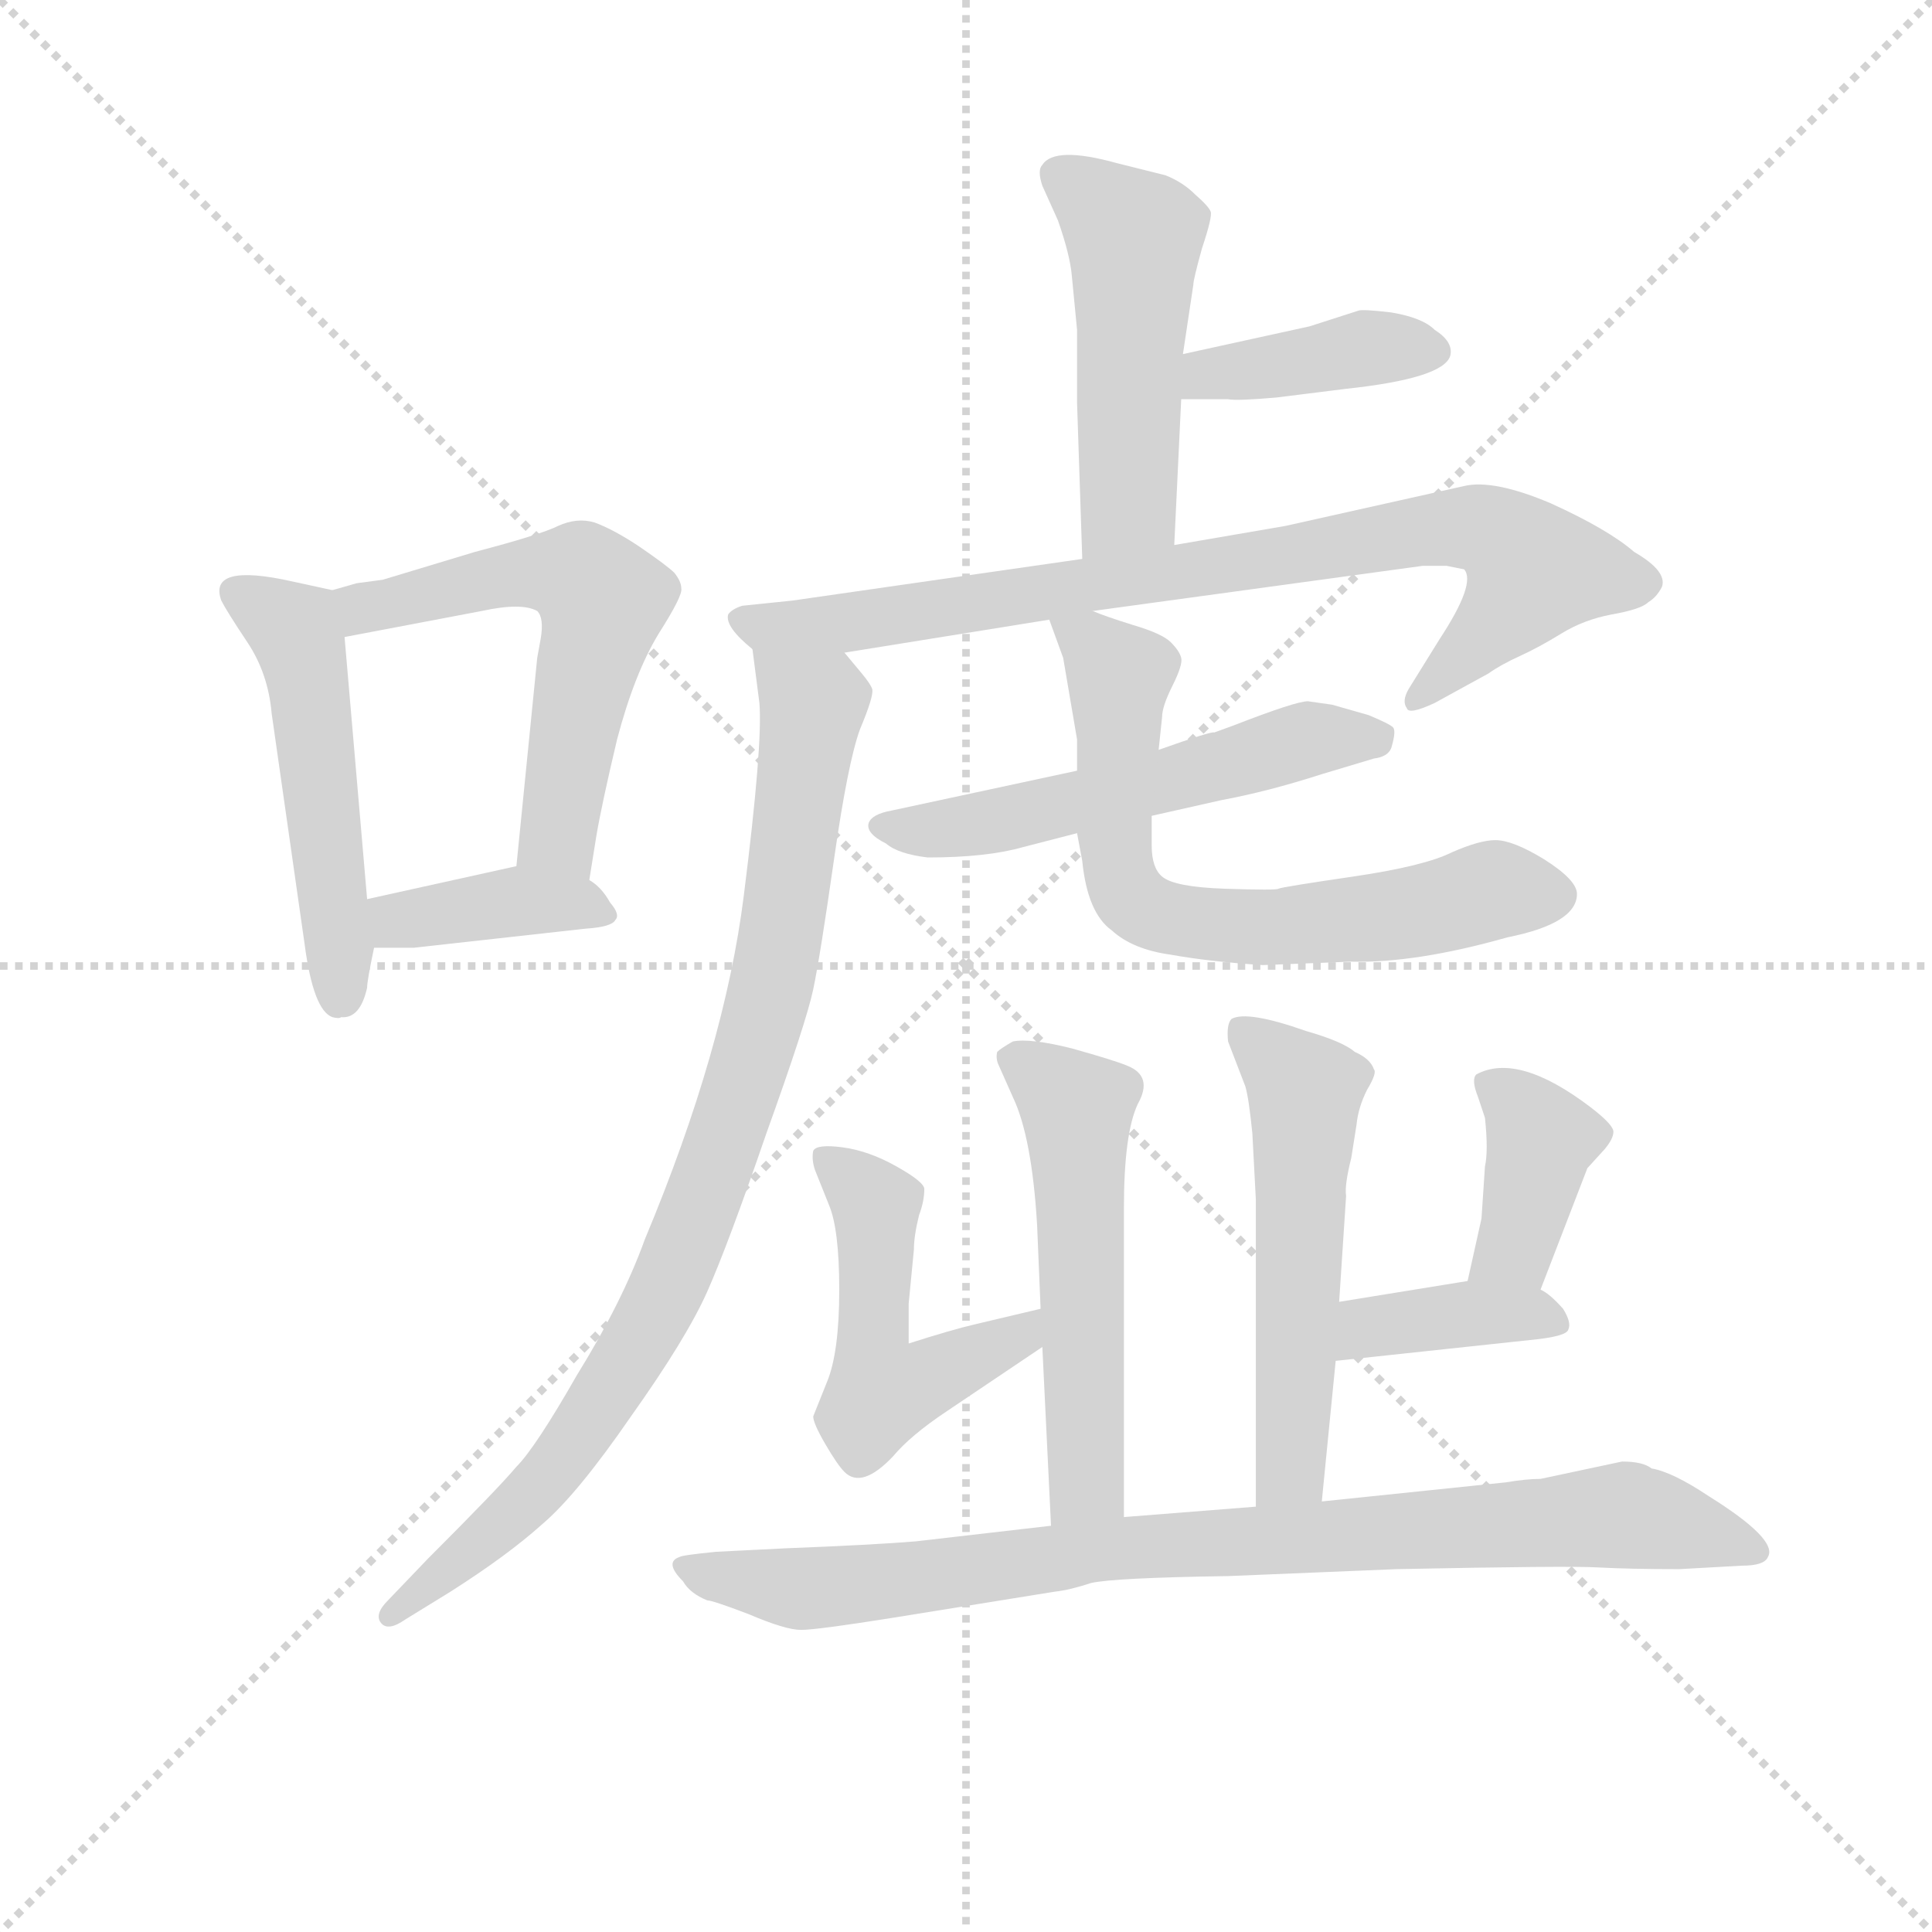 <svg version="1.1" viewBox="0 0 1024 1024" xmlns="http://www.w3.org/2000/svg">
  <g stroke="lightgray" stroke-dasharray="1,1" stroke-width="1" transform="scale(4, 4)">
    <line x1="0" y1="0" x2="256" y2="256"></line>
    <line x1="256" y1="0" x2="0" y2="256"></line>
    <line x1="128" y1="0" x2="128" y2="256"></line>
    <line x1="0" y1="128" x2="256" y2="128"></line>
  </g>
<g transform="scale(0.92, -0.92) translate(60, -900)">
   <style type="text/css">
    @keyframes keyframes0 {
      from {
       stroke: blue;
       stroke-dashoffset: 511;
       stroke-width: 128;
       }
       62% {
       animation-timing-function: step-end;
       stroke: blue;
       stroke-dashoffset: 0;
       stroke-width: 128;
       }
       to {
       stroke: black;
       stroke-width: 1024;
       }
       }
       #make-me-a-hanzi-animation-0 {
         animation: keyframes0 0.666s both;
         animation-delay: 0s;
         animation-timing-function: linear;
       }
    @keyframes keyframes1 {
      from {
       stroke: blue;
       stroke-dashoffset: 571;
       stroke-width: 128;
       }
       65% {
       animation-timing-function: step-end;
       stroke: blue;
       stroke-dashoffset: 0;
       stroke-width: 128;
       }
       to {
       stroke: black;
       stroke-width: 1024;
       }
       }
       #make-me-a-hanzi-animation-1 {
         animation: keyframes1 0.715s both;
         animation-delay: 0.666s;
         animation-timing-function: linear;
       }
    @keyframes keyframes2 {
      from {
       stroke: blue;
       stroke-dashoffset: 388;
       stroke-width: 128;
       }
       56% {
       animation-timing-function: step-end;
       stroke: blue;
       stroke-dashoffset: 0;
       stroke-width: 128;
       }
       to {
       stroke: black;
       stroke-width: 1024;
       }
       }
       #make-me-a-hanzi-animation-2 {
         animation: keyframes2 0.566s both;
         animation-delay: 1.381s;
         animation-timing-function: linear;
       }
    @keyframes keyframes3 {
      from {
       stroke: blue;
       stroke-dashoffset: 497;
       stroke-width: 128;
       }
       62% {
       animation-timing-function: step-end;
       stroke: blue;
       stroke-dashoffset: 0;
       stroke-width: 128;
       }
       to {
       stroke: black;
       stroke-width: 1024;
       }
       }
       #make-me-a-hanzi-animation-3 {
         animation: keyframes3 0.654s both;
         animation-delay: 1.946s;
         animation-timing-function: linear;
       }
    @keyframes keyframes4 {
      from {
       stroke: blue;
       stroke-dashoffset: 400;
       stroke-width: 128;
       }
       57% {
       animation-timing-function: step-end;
       stroke: blue;
       stroke-dashoffset: 0;
       stroke-width: 128;
       }
       to {
       stroke: black;
       stroke-width: 1024;
       }
       }
       #make-me-a-hanzi-animation-4 {
         animation: keyframes4 0.576s both;
         animation-delay: 2.601s;
         animation-timing-function: linear;
       }
    @keyframes keyframes5 {
      from {
       stroke: blue;
       stroke-dashoffset: 830;
       stroke-width: 128;
       }
       73% {
       animation-timing-function: step-end;
       stroke: blue;
       stroke-dashoffset: 0;
       stroke-width: 128;
       }
       to {
       stroke: black;
       stroke-width: 1024;
       }
       }
       #make-me-a-hanzi-animation-5 {
         animation: keyframes5 0.925s both;
         animation-delay: 3.176s;
         animation-timing-function: linear;
       }
    @keyframes keyframes6 {
      from {
       stroke: blue;
       stroke-dashoffset: 890;
       stroke-width: 128;
       }
       74% {
       animation-timing-function: step-end;
       stroke: blue;
       stroke-dashoffset: 0;
       stroke-width: 128;
       }
       to {
       stroke: black;
       stroke-width: 1024;
       }
       }
       #make-me-a-hanzi-animation-6 {
         animation: keyframes6 0.974s both;
         animation-delay: 4.102s;
         animation-timing-function: linear;
       }
    @keyframes keyframes7 {
      from {
       stroke: blue;
       stroke-dashoffset: 543;
       stroke-width: 128;
       }
       64% {
       animation-timing-function: step-end;
       stroke: blue;
       stroke-dashoffset: 0;
       stroke-width: 128;
       }
       to {
       stroke: black;
       stroke-width: 1024;
       }
       }
       #make-me-a-hanzi-animation-7 {
         animation: keyframes7 0.692s both;
         animation-delay: 5.076s;
         animation-timing-function: linear;
       }
    @keyframes keyframes8 {
      from {
       stroke: blue;
       stroke-dashoffset: 681;
       stroke-width: 128;
       }
       69% {
       animation-timing-function: step-end;
       stroke: blue;
       stroke-dashoffset: 0;
       stroke-width: 128;
       }
       to {
       stroke: black;
       stroke-width: 1024;
       }
       }
       #make-me-a-hanzi-animation-8 {
         animation: keyframes8 0.804s both;
         animation-delay: 5.768s;
         animation-timing-function: linear;
       }
    @keyframes keyframes9 {
      from {
       stroke: blue;
       stroke-dashoffset: 541;
       stroke-width: 128;
       }
       64% {
       animation-timing-function: step-end;
       stroke: blue;
       stroke-dashoffset: 0;
       stroke-width: 128;
       }
       to {
       stroke: black;
       stroke-width: 1024;
       }
       }
       #make-me-a-hanzi-animation-9 {
         animation: keyframes9 0.69s both;
         animation-delay: 6.572s;
         animation-timing-function: linear;
       }
    @keyframes keyframes10 {
      from {
       stroke: blue;
       stroke-dashoffset: 502;
       stroke-width: 128;
       }
       62% {
       animation-timing-function: step-end;
       stroke: blue;
       stroke-dashoffset: 0;
       stroke-width: 128;
       }
       to {
       stroke: black;
       stroke-width: 1024;
       }
       }
       #make-me-a-hanzi-animation-10 {
         animation: keyframes10 0.659s both;
         animation-delay: 7.262s;
         animation-timing-function: linear;
       }
    @keyframes keyframes11 {
      from {
       stroke: blue;
       stroke-dashoffset: 543;
       stroke-width: 128;
       }
       64% {
       animation-timing-function: step-end;
       stroke: blue;
       stroke-dashoffset: 0;
       stroke-width: 128;
       }
       to {
       stroke: black;
       stroke-width: 1024;
       }
       }
       #make-me-a-hanzi-animation-11 {
         animation: keyframes11 0.692s both;
         animation-delay: 7.921s;
         animation-timing-function: linear;
       }
    @keyframes keyframes12 {
      from {
       stroke: blue;
       stroke-dashoffset: 387;
       stroke-width: 128;
       }
       56% {
       animation-timing-function: step-end;
       stroke: blue;
       stroke-dashoffset: 0;
       stroke-width: 128;
       }
       to {
       stroke: black;
       stroke-width: 1024;
       }
       }
       #make-me-a-hanzi-animation-12 {
         animation: keyframes12 0.565s both;
         animation-delay: 8.613s;
         animation-timing-function: linear;
       }
    @keyframes keyframes13 {
      from {
       stroke: blue;
       stroke-dashoffset: 382;
       stroke-width: 128;
       }
       55% {
       animation-timing-function: step-end;
       stroke: blue;
       stroke-dashoffset: 0;
       stroke-width: 128;
       }
       to {
       stroke: black;
       stroke-width: 1024;
       }
       }
       #make-me-a-hanzi-animation-13 {
         animation: keyframes13 0.561s both;
         animation-delay: 9.178s;
         animation-timing-function: linear;
       }
    @keyframes keyframes14 {
      from {
       stroke: blue;
       stroke-dashoffset: 876;
       stroke-width: 128;
       }
       74% {
       animation-timing-function: step-end;
       stroke: blue;
       stroke-dashoffset: 0;
       stroke-width: 128;
       }
       to {
       stroke: black;
       stroke-width: 1024;
       }
       }
       #make-me-a-hanzi-animation-14 {
         animation: keyframes14 0.963s both;
         animation-delay: 9.739s;
         animation-timing-function: linear;
       }
</style>
<path d="M 151.5 331.0 Q 151.5 335.0 155.5 354.0 L 151.5 382.0 L 138.5 533.0 C 136.5 559.0 136.5 559.0 131.5 560.0 L 108.5 565.0 Q 59.5 576.0 67.5 554.0 Q 70.5 548.0 82.5 530.0 Q 94.5 512.0 96.5 489.0 L 115.5 356.0 Q 120.5 318.0 131.5 314.0 Q 135.5 313.0 136.5 314.0 Q 147.5 313.0 151.5 331.0 Z" fill="lightgray"></path> 
<path d="M 279.5 393.0 L 283.5 418.0 Q 286.5 436.0 295.5 474.0 Q 305.5 512.0 319.5 535.0 Q 333.5 557.0 332.5 561.0 Q 332.5 565.0 328.5 570.0 Q 324.5 574.0 308.5 585.0 Q 293.5 595.0 282.5 599.0 Q 272.5 602.0 261.5 597.0 Q 251.5 592.0 213.5 582.0 L 160.5 566.0 L 145.5 564.0 L 131.5 560.0 C 102.5 552.0 109.5 527.0 138.5 533.0 L 217.5 548.0 Q 240.5 553.0 249.5 548.0 Q 253.5 544.0 251.5 532.0 L 249.5 521.0 L 237.5 401.0 C 234.5 371.0 274.5 363.0 279.5 393.0 Z" fill="lightgray"></path> 
<path d="M 155.5 354.0 L 178.5 354.0 L 277.5 365.0 Q 292.5 366.0 294.5 370.0 Q 297.5 373.0 291.5 380.0 Q 286.5 389.0 279.5 393.0 C 260.5 406.0 260.5 406.0 237.5 401.0 L 151.5 382.0 C 122.5 376.0 125.5 354.0 155.5 354.0 Z" fill="lightgray"></path> 
<path d="M 616.5 586.0 L 620.5 670.0 L 621.5 696.0 L 627.5 736.0 Q 627.5 739.0 632.5 757.0 Q 638.5 775.0 637.5 778.0 Q 636.5 781.0 628.5 788.0 Q 621.5 795.0 611.5 799.0 L 583.5 806.0 Q 547.5 816.0 540.5 805.0 Q 537.5 802.0 540.5 793.0 L 549.5 773.0 Q 556.5 753.0 557.5 741.0 L 560.5 710.0 L 560.5 668.0 L 563.5 578.0 C 564.5 548.0 615.5 556.0 616.5 586.0 Z" fill="lightgray"></path> 
<path d="M 620.5 670.0 L 647.5 670.0 Q 652.5 669.0 675.5 671.0 L 715.5 676.0 Q 771.5 682.0 775.5 695.0 Q 777.5 703.0 766.5 710.0 Q 759.5 717.0 741.5 720.0 Q 724.5 722.0 722.5 721.0 L 694.5 712.0 L 621.5 696.0 C 592.5 690.0 590.5 670.0 620.5 670.0 Z" fill="lightgray"></path> 
<path d="M 569.5 548.0 L 759.5 574.0 L 773.5 574.0 L 783.5 572.0 Q 790.5 564.0 769.5 532.0 L 751.5 503.0 Q 747.5 496.0 750.5 492.0 Q 751.5 488.0 766.5 495.0 L 797.5 512.0 Q 804.5 517.0 815.5 522.0 Q 826.5 527.0 839.5 535.0 Q 852.5 543.0 868.5 546.0 Q 885.5 549.0 889.5 553.0 Q 894.5 556.0 897.5 562.0 Q 900.5 571.0 881.5 582.0 Q 866.5 595.0 833.5 610.0 Q 800.5 624.0 783.5 620.0 L 680.5 597.0 L 616.5 586.0 L 563.5 578.0 L 396.5 554.0 L 367.5 551.0 Q 361.5 549.0 359.5 546.0 Q 357.5 539.0 373.5 526.0 C 382.5 517.0 396.5 519.0 426.5 524.0 L 544.5 543.0 L 569.5 548.0 Z" fill="lightgray"></path> 
<path d="M 373.5 526.0 L 377.5 495.0 Q 379.5 471.0 368.5 384.0 Q 357.5 296.0 311.5 186.0 Q 298.5 150.0 272.5 108.0 Q 248.5 66.0 237.5 55.0 Q 227.5 43.0 186.5 2.0 L 163.5 -22.0 Q 155.5 -30.0 159.5 -35.0 Q 163.5 -40.0 173.5 -33.0 L 199.5 -17.0 Q 232.5 4.0 252.5 22.0 Q 272.5 39.0 303.5 84.0 Q 335.5 129.0 347.5 156.0 Q 359.5 183.0 381.5 247.0 Q 404.5 311.0 408.5 330.0 Q 412.5 349.0 420.5 405.0 Q 428.5 461.0 435.5 480.0 Q 443.5 499.0 442.5 503.0 Q 441.5 506.0 436.5 512.0 L 426.5 524.0 C 407.5 547.0 369.5 556.0 373.5 526.0 Z" fill="lightgray"></path> 
<path d="M 560.5 456.0 L 453.5 433.0 Q 442.5 431.0 440.5 426.0 Q 438.5 420.0 450.5 414.0 Q 457.5 408.0 474.5 406.0 Q 508.5 406.0 529.5 412.0 L 560.5 420.0 L 603.5 430.0 L 643.5 439.0 Q 670.5 444.0 701.5 454.0 L 731.5 463.0 Q 739.5 464.0 741.5 469.0 Q 744.5 479.0 742.5 481.0 Q 740.5 483.0 728.5 488.0 L 707.5 494.0 L 693.5 496.0 Q 686.5 496.0 650.5 482.0 L 639.5 478.0 Q 638.5 479.0 607.5 468.0 L 560.5 456.0 Z" fill="lightgray"></path> 
<path d="M 552.5 521.0 L 560.5 474.0 L 560.5 456.0 L 560.5 420.0 L 563.5 404.0 Q 566.5 374.0 580.5 364.0 Q 592.5 353.0 614.5 350.0 Q 636.5 346.0 667.5 344.0 L 718.5 346.0 Q 755.5 345.0 808.5 360.0 Q 848.5 368.0 848.5 385.0 Q 848.5 393.0 829.5 405.0 Q 811.5 416.0 801.5 416.0 Q 792.5 416.0 776.5 409.0 Q 760.5 401.0 719.5 395.0 Q 678.5 389.0 676.5 388.0 Q 675.5 387.0 645.5 388.0 Q 616.5 389.0 609.5 395.0 Q 603.5 400.0 603.5 413.0 L 603.5 430.0 L 607.5 468.0 L 609.5 487.0 Q 609.5 493.0 615.5 505.0 Q 621.5 517.0 620.5 521.0 Q 619.5 525.0 614.5 530.0 Q 609.5 535.0 592.5 540.0 Q 576.5 545.0 569.5 548.0 C 541.5 558.0 538.5 559.0 544.5 543.0 L 552.5 521.0 Z" fill="lightgray"></path> 
<path d="M 587.5 26.0 L 587.5 204.0 Q 587.5 247.0 595.5 264.0 Q 604.5 280.0 589.5 286.0 Q 582.5 289.0 557.5 296.0 Q 533.5 302.0 523.5 300.0 Q 516.5 296.0 514.5 294.0 Q 513.5 290.0 515.5 286.0 L 523.5 268.0 Q 534.5 245.0 537.5 194.0 L 539.5 146.0 L 540.5 124.0 L 545.5 21.0 C 546.5 -9.0 587.5 -4.0 587.5 26.0 Z" fill="lightgray"></path> 
<path d="M 539.5 146.0 L 501.5 137.0 Q 488.5 134.0 463.5 126.0 L 463.5 149.0 L 466.5 180.0 Q 466.5 188.0 469.5 200.0 Q 472.5 208.0 472.5 215.0 Q 472.5 219.0 456.5 228.0 Q 440.5 237.0 425.5 239.0 Q 410.5 241.0 408.5 237.0 Q 407.5 232.0 409.5 226.0 L 417.5 206.0 Q 423.5 192.0 423.5 157.0 Q 423.5 121.0 416.5 104.0 L 408.5 84.0 Q 408.5 80.0 415.5 68.0 Q 422.5 56.0 426.5 52.0 Q 436.5 42.0 454.5 61.0 Q 464.5 73.0 485.5 87.0 L 540.5 124.0 C 565.5 141.0 568.5 153.0 539.5 146.0 Z" fill="lightgray"></path> 
<path d="M 701.5 35.0 L 709.5 116.0 L 711.5 150.0 L 715.5 211.0 Q 714.5 217.0 718.5 233.0 L 721.5 252.0 Q 722.5 262.0 727.5 272.0 Q 733.5 282.0 731.5 284.0 Q 729.5 290.0 720.5 294.0 Q 713.5 300.0 692.5 306.0 Q 658.5 318.0 649.5 313.0 Q 646.5 310.0 647.5 300.0 L 657.5 274.0 Q 659.5 267.0 661.5 247.0 L 663.5 209.0 L 663.5 32.0 C 663.5 2.0 698.5 5.0 701.5 35.0 Z" fill="lightgray"></path> 
<path d="M 827.5 157.0 L 854.5 227.0 L 864.5 238.0 Q 869.5 244.0 869.5 248.0 Q 869.5 252.0 856.5 262.0 Q 814.5 294.0 790.5 281.0 Q 787.5 278.0 791.5 268.0 L 795.5 256.0 Q 797.5 237.0 795.5 228.0 L 793.5 198.0 L 785.5 162.0 C 778.5 133.0 816.5 129.0 827.5 157.0 Z" fill="lightgray"></path> 
<path d="M 709.5 116.0 L 821.5 128.0 Q 842.5 130.0 843.5 134.0 Q 845.5 138.0 840.5 146.0 Q 832.5 155.0 827.5 157.0 C 812.5 166.0 812.5 166.0 785.5 162.0 L 711.5 150.0 C 681.5 145.0 679.5 113.0 709.5 116.0 Z" fill="lightgray"></path> 
<path d="M 454.5 -32.0 L 547.5 -17.0 Q 556.5 -16.0 568.5 -12.0 Q 581.5 -9.0 647.5 -8.0 L 744.5 -4.0 Q 843.5 -2.0 860.5 -3.0 Q 878.5 -4.0 907.5 -4.0 L 943.5 -2.0 Q 956.5 -2.0 958.5 3.0 Q 964.5 13.0 924.5 38.0 Q 903.5 52.0 891.5 54.0 Q 886.5 58.0 874.5 58.0 L 827.5 48.0 Q 819.5 48.0 807.5 46.0 L 701.5 35.0 L 663.5 32.0 L 587.5 26.0 L 545.5 21.0 L 467.5 12.0 Q 443.5 10.0 392.5 8.0 L 352.5 6.0 Q 332.5 4.0 331.5 3.0 Q 322.5 0.0 333.5 -11.0 Q 337.5 -18.0 347.5 -22.0 Q 350.5 -22.0 371.5 -30.0 Q 392.5 -39.0 401.5 -39.0 Q 410.5 -39.0 454.5 -32.0 Z" fill="lightgray"></path> 
      <clipPath id="make-me-a-hanzi-clip-0">
      <path d="M 151.5 331.0 Q 151.5 335.0 155.5 354.0 L 151.5 382.0 L 138.5 533.0 C 136.5 559.0 136.5 559.0 131.5 560.0 L 108.5 565.0 Q 59.5 576.0 67.5 554.0 Q 70.5 548.0 82.5 530.0 Q 94.5 512.0 96.5 489.0 L 115.5 356.0 Q 120.5 318.0 131.5 314.0 Q 135.5 313.0 136.5 314.0 Q 147.5 313.0 151.5 331.0 Z" fill="lightgray"></path>
      </clipPath>
      <path clip-path="url(#make-me-a-hanzi-clip-0)" d="M 77.5 559.0 L 109.5 537.0 L 114.5 523.0 L 135.5 358.0 L 134.5 323.0 " fill="none" id="make-me-a-hanzi-animation-0" stroke-dasharray="383 766" stroke-linecap="round"></path>

      <clipPath id="make-me-a-hanzi-clip-1">
      <path d="M 279.5 393.0 L 283.5 418.0 Q 286.5 436.0 295.5 474.0 Q 305.5 512.0 319.5 535.0 Q 333.5 557.0 332.5 561.0 Q 332.5 565.0 328.5 570.0 Q 324.5 574.0 308.5 585.0 Q 293.5 595.0 282.5 599.0 Q 272.5 602.0 261.5 597.0 Q 251.5 592.0 213.5 582.0 L 160.5 566.0 L 145.5 564.0 L 131.5 560.0 C 102.5 552.0 109.5 527.0 138.5 533.0 L 217.5 548.0 Q 240.5 553.0 249.5 548.0 Q 253.5 544.0 251.5 532.0 L 249.5 521.0 L 237.5 401.0 C 234.5 371.0 274.5 363.0 279.5 393.0 Z" fill="lightgray"></path>
      </clipPath>
      <path clip-path="url(#make-me-a-hanzi-clip-1)" d="M 140.5 555.0 L 149.5 550.0 L 256.5 571.0 L 275.5 567.0 L 283.5 559.0 L 286.5 547.0 L 261.5 418.0 L 273.5 400.0 " fill="none" id="make-me-a-hanzi-animation-1" stroke-dasharray="443 886" stroke-linecap="round"></path>

      <clipPath id="make-me-a-hanzi-clip-2">
      <path d="M 155.5 354.0 L 178.5 354.0 L 277.5 365.0 Q 292.5 366.0 294.5 370.0 Q 297.5 373.0 291.5 380.0 Q 286.5 389.0 279.5 393.0 C 260.5 406.0 260.5 406.0 237.5 401.0 L 151.5 382.0 C 122.5 376.0 125.5 354.0 155.5 354.0 Z" fill="lightgray"></path>
      </clipPath>
      <path clip-path="url(#make-me-a-hanzi-clip-2)" d="M 161.5 362.0 L 169.5 370.0 L 234.5 381.0 L 288.5 374.0 " fill="none" id="make-me-a-hanzi-animation-2" stroke-dasharray="260 520" stroke-linecap="round"></path>

      <clipPath id="make-me-a-hanzi-clip-3">
      <path d="M 616.5 586.0 L 620.5 670.0 L 621.5 696.0 L 627.5 736.0 Q 627.5 739.0 632.5 757.0 Q 638.5 775.0 637.5 778.0 Q 636.5 781.0 628.5 788.0 Q 621.5 795.0 611.5 799.0 L 583.5 806.0 Q 547.5 816.0 540.5 805.0 Q 537.5 802.0 540.5 793.0 L 549.5 773.0 Q 556.5 753.0 557.5 741.0 L 560.5 710.0 L 560.5 668.0 L 563.5 578.0 C 564.5 548.0 615.5 556.0 616.5 586.0 Z" fill="lightgray"></path>
      </clipPath>
      <path clip-path="url(#make-me-a-hanzi-clip-3)" d="M 549.5 799.0 L 593.5 760.0 L 590.5 610.0 L 569.5 586.0 " fill="none" id="make-me-a-hanzi-animation-3" stroke-dasharray="369 738" stroke-linecap="round"></path>

      <clipPath id="make-me-a-hanzi-clip-4">
      <path d="M 620.5 670.0 L 647.5 670.0 Q 652.5 669.0 675.5 671.0 L 715.5 676.0 Q 771.5 682.0 775.5 695.0 Q 777.5 703.0 766.5 710.0 Q 759.5 717.0 741.5 720.0 Q 724.5 722.0 722.5 721.0 L 694.5 712.0 L 621.5 696.0 C 592.5 690.0 590.5 670.0 620.5 670.0 Z" fill="lightgray"></path>
      </clipPath>
      <path clip-path="url(#make-me-a-hanzi-clip-4)" d="M 627.5 676.0 L 635.5 685.0 L 732.5 700.0 L 766.5 698.0 " fill="none" id="make-me-a-hanzi-animation-4" stroke-dasharray="272 544" stroke-linecap="round"></path>

      <clipPath id="make-me-a-hanzi-clip-5">
      <path d="M 569.5 548.0 L 759.5 574.0 L 773.5 574.0 L 783.5 572.0 Q 790.5 564.0 769.5 532.0 L 751.5 503.0 Q 747.5 496.0 750.5 492.0 Q 751.5 488.0 766.5 495.0 L 797.5 512.0 Q 804.5 517.0 815.5 522.0 Q 826.5 527.0 839.5 535.0 Q 852.5 543.0 868.5 546.0 Q 885.5 549.0 889.5 553.0 Q 894.5 556.0 897.5 562.0 Q 900.5 571.0 881.5 582.0 Q 866.5 595.0 833.5 610.0 Q 800.5 624.0 783.5 620.0 L 680.5 597.0 L 616.5 586.0 L 563.5 578.0 L 396.5 554.0 L 367.5 551.0 Q 361.5 549.0 359.5 546.0 Q 357.5 539.0 373.5 526.0 C 382.5 517.0 396.5 519.0 426.5 524.0 L 544.5 543.0 L 569.5 548.0 Z" fill="lightgray"></path>
      </clipPath>
      <path clip-path="url(#make-me-a-hanzi-clip-5)" d="M 366.5 543.0 L 380.5 538.0 L 431.5 541.0 L 750.5 593.0 L 790.5 596.0 L 804.5 591.0 L 823.5 571.0 L 817.5 559.0 L 754.5 497.0 " fill="none" id="make-me-a-hanzi-animation-5" stroke-dasharray="702 1404" stroke-linecap="round"></path>

      <clipPath id="make-me-a-hanzi-clip-6">
      <path d="M 373.5 526.0 L 377.5 495.0 Q 379.5 471.0 368.5 384.0 Q 357.5 296.0 311.5 186.0 Q 298.5 150.0 272.5 108.0 Q 248.5 66.0 237.5 55.0 Q 227.5 43.0 186.5 2.0 L 163.5 -22.0 Q 155.5 -30.0 159.5 -35.0 Q 163.5 -40.0 173.5 -33.0 L 199.5 -17.0 Q 232.5 4.0 252.5 22.0 Q 272.5 39.0 303.5 84.0 Q 335.5 129.0 347.5 156.0 Q 359.5 183.0 381.5 247.0 Q 404.5 311.0 408.5 330.0 Q 412.5 349.0 420.5 405.0 Q 428.5 461.0 435.5 480.0 Q 443.5 499.0 442.5 503.0 Q 441.5 506.0 436.5 512.0 L 426.5 524.0 C 407.5 547.0 369.5 556.0 373.5 526.0 Z" fill="lightgray"></path>
      </clipPath>
      <path clip-path="url(#make-me-a-hanzi-clip-6)" d="M 379.5 519.0 L 407.5 492.0 L 382.5 324.0 L 341.5 200.0 L 321.5 151.0 L 266.5 62.0 L 237.5 30.0 L 165.5 -30.0 " fill="none" id="make-me-a-hanzi-animation-6" stroke-dasharray="762 1524" stroke-linecap="round"></path>

      <clipPath id="make-me-a-hanzi-clip-7">
      <path d="M 560.5 456.0 L 453.5 433.0 Q 442.5 431.0 440.5 426.0 Q 438.5 420.0 450.5 414.0 Q 457.5 408.0 474.5 406.0 Q 508.5 406.0 529.5 412.0 L 560.5 420.0 L 603.5 430.0 L 643.5 439.0 Q 670.5 444.0 701.5 454.0 L 731.5 463.0 Q 739.5 464.0 741.5 469.0 Q 744.5 479.0 742.5 481.0 Q 740.5 483.0 728.5 488.0 L 707.5 494.0 L 693.5 496.0 Q 686.5 496.0 650.5 482.0 L 639.5 478.0 Q 638.5 479.0 607.5 468.0 L 560.5 456.0 Z" fill="lightgray"></path>
      </clipPath>
      <path clip-path="url(#make-me-a-hanzi-clip-7)" d="M 450.5 424.0 L 509.5 426.0 L 697.5 475.0 L 731.5 476.0 " fill="none" id="make-me-a-hanzi-animation-7" stroke-dasharray="415 830" stroke-linecap="round"></path>

      <clipPath id="make-me-a-hanzi-clip-8">
      <path d="M 552.5 521.0 L 560.5 474.0 L 560.5 456.0 L 560.5 420.0 L 563.5 404.0 Q 566.5 374.0 580.5 364.0 Q 592.5 353.0 614.5 350.0 Q 636.5 346.0 667.5 344.0 L 718.5 346.0 Q 755.5 345.0 808.5 360.0 Q 848.5 368.0 848.5 385.0 Q 848.5 393.0 829.5 405.0 Q 811.5 416.0 801.5 416.0 Q 792.5 416.0 776.5 409.0 Q 760.5 401.0 719.5 395.0 Q 678.5 389.0 676.5 388.0 Q 675.5 387.0 645.5 388.0 Q 616.5 389.0 609.5 395.0 Q 603.5 400.0 603.5 413.0 L 603.5 430.0 L 607.5 468.0 L 609.5 487.0 Q 609.5 493.0 615.5 505.0 Q 621.5 517.0 620.5 521.0 Q 619.5 525.0 614.5 530.0 Q 609.5 535.0 592.5 540.0 Q 576.5 545.0 569.5 548.0 C 541.5 558.0 538.5 559.0 544.5 543.0 L 552.5 521.0 Z" fill="lightgray"></path>
      </clipPath>
      <path clip-path="url(#make-me-a-hanzi-clip-8)" d="M 551.5 539.0 L 568.5 530.0 L 585.5 510.0 L 582.5 412.0 L 591.5 382.0 L 603.5 374.0 L 673.5 366.0 L 762.5 376.0 L 801.5 388.0 L 836.5 384.0 " fill="none" id="make-me-a-hanzi-animation-8" stroke-dasharray="553 1106" stroke-linecap="round"></path>

      <clipPath id="make-me-a-hanzi-clip-9">
      <path d="M 587.5 26.0 L 587.5 204.0 Q 587.5 247.0 595.5 264.0 Q 604.5 280.0 589.5 286.0 Q 582.5 289.0 557.5 296.0 Q 533.5 302.0 523.5 300.0 Q 516.5 296.0 514.5 294.0 Q 513.5 290.0 515.5 286.0 L 523.5 268.0 Q 534.5 245.0 537.5 194.0 L 539.5 146.0 L 540.5 124.0 L 545.5 21.0 C 546.5 -9.0 587.5 -4.0 587.5 26.0 Z" fill="lightgray"></path>
      </clipPath>
      <path clip-path="url(#make-me-a-hanzi-clip-9)" d="M 523.5 291.0 L 556.5 266.0 L 561.5 253.0 L 566.5 48.0 L 551.5 29.0 " fill="none" id="make-me-a-hanzi-animation-9" stroke-dasharray="413 826" stroke-linecap="round"></path>

      <clipPath id="make-me-a-hanzi-clip-10">
      <path d="M 539.5 146.0 L 501.5 137.0 Q 488.5 134.0 463.5 126.0 L 463.5 149.0 L 466.5 180.0 Q 466.5 188.0 469.5 200.0 Q 472.5 208.0 472.5 215.0 Q 472.5 219.0 456.5 228.0 Q 440.5 237.0 425.5 239.0 Q 410.5 241.0 408.5 237.0 Q 407.5 232.0 409.5 226.0 L 417.5 206.0 Q 423.5 192.0 423.5 157.0 Q 423.5 121.0 416.5 104.0 L 408.5 84.0 Q 408.5 80.0 415.5 68.0 Q 422.5 56.0 426.5 52.0 Q 436.5 42.0 454.5 61.0 Q 464.5 73.0 485.5 87.0 L 540.5 124.0 C 565.5 141.0 568.5 153.0 539.5 146.0 Z" fill="lightgray"></path>
      </clipPath>
      <path clip-path="url(#make-me-a-hanzi-clip-10)" d="M 414.5 232.0 L 444.5 205.0 L 442.5 116.0 L 447.5 98.0 L 527.5 130.0 L 534.5 140.0 " fill="none" id="make-me-a-hanzi-animation-10" stroke-dasharray="374 748" stroke-linecap="round"></path>

      <clipPath id="make-me-a-hanzi-clip-11">
      <path d="M 701.5 35.0 L 709.5 116.0 L 711.5 150.0 L 715.5 211.0 Q 714.5 217.0 718.5 233.0 L 721.5 252.0 Q 722.5 262.0 727.5 272.0 Q 733.5 282.0 731.5 284.0 Q 729.5 290.0 720.5 294.0 Q 713.5 300.0 692.5 306.0 Q 658.5 318.0 649.5 313.0 Q 646.5 310.0 647.5 300.0 L 657.5 274.0 Q 659.5 267.0 661.5 247.0 L 663.5 209.0 L 663.5 32.0 C 663.5 2.0 698.5 5.0 701.5 35.0 Z" fill="lightgray"></path>
      </clipPath>
      <path clip-path="url(#make-me-a-hanzi-clip-11)" d="M 655.5 305.0 L 691.5 272.0 L 682.5 54.0 L 669.5 39.0 " fill="none" id="make-me-a-hanzi-animation-11" stroke-dasharray="415 830" stroke-linecap="round"></path>

      <clipPath id="make-me-a-hanzi-clip-12">
      <path d="M 827.5 157.0 L 854.5 227.0 L 864.5 238.0 Q 869.5 244.0 869.5 248.0 Q 869.5 252.0 856.5 262.0 Q 814.5 294.0 790.5 281.0 Q 787.5 278.0 791.5 268.0 L 795.5 256.0 Q 797.5 237.0 795.5 228.0 L 793.5 198.0 L 785.5 162.0 C 778.5 133.0 816.5 129.0 827.5 157.0 Z" fill="lightgray"></path>
      </clipPath>
      <path clip-path="url(#make-me-a-hanzi-clip-12)" d="M 798.5 275.0 L 827.5 244.0 L 812.5 181.0 L 793.5 167.0 " fill="none" id="make-me-a-hanzi-animation-12" stroke-dasharray="259 518" stroke-linecap="round"></path>

      <clipPath id="make-me-a-hanzi-clip-13">
      <path d="M 709.5 116.0 L 821.5 128.0 Q 842.5 130.0 843.5 134.0 Q 845.5 138.0 840.5 146.0 Q 832.5 155.0 827.5 157.0 C 812.5 166.0 812.5 166.0 785.5 162.0 L 711.5 150.0 C 681.5 145.0 679.5 113.0 709.5 116.0 Z" fill="lightgray"></path>
      </clipPath>
      <path clip-path="url(#make-me-a-hanzi-clip-13)" d="M 716.5 121.0 L 736.5 137.0 L 790.5 144.0 L 836.5 139.0 " fill="none" id="make-me-a-hanzi-animation-13" stroke-dasharray="254 508" stroke-linecap="round"></path>

      <clipPath id="make-me-a-hanzi-clip-14">
      <path d="M 454.5 -32.0 L 547.5 -17.0 Q 556.5 -16.0 568.5 -12.0 Q 581.5 -9.0 647.5 -8.0 L 744.5 -4.0 Q 843.5 -2.0 860.5 -3.0 Q 878.5 -4.0 907.5 -4.0 L 943.5 -2.0 Q 956.5 -2.0 958.5 3.0 Q 964.5 13.0 924.5 38.0 Q 903.5 52.0 891.5 54.0 Q 886.5 58.0 874.5 58.0 L 827.5 48.0 Q 819.5 48.0 807.5 46.0 L 701.5 35.0 L 663.5 32.0 L 587.5 26.0 L 545.5 21.0 L 467.5 12.0 Q 443.5 10.0 392.5 8.0 L 352.5 6.0 Q 332.5 4.0 331.5 3.0 Q 322.5 0.0 333.5 -11.0 Q 337.5 -18.0 347.5 -22.0 Q 350.5 -22.0 371.5 -30.0 Q 392.5 -39.0 401.5 -39.0 Q 410.5 -39.0 454.5 -32.0 Z" fill="lightgray"></path>
      </clipPath>
      <path clip-path="url(#make-me-a-hanzi-clip-14)" d="M 335.5 -4.0 L 410.5 -15.0 L 568.5 7.0 L 874.5 27.0 L 949.5 6.0 " fill="none" id="make-me-a-hanzi-animation-14" stroke-dasharray="748 1496" stroke-linecap="round"></path>

</g>
</svg>
